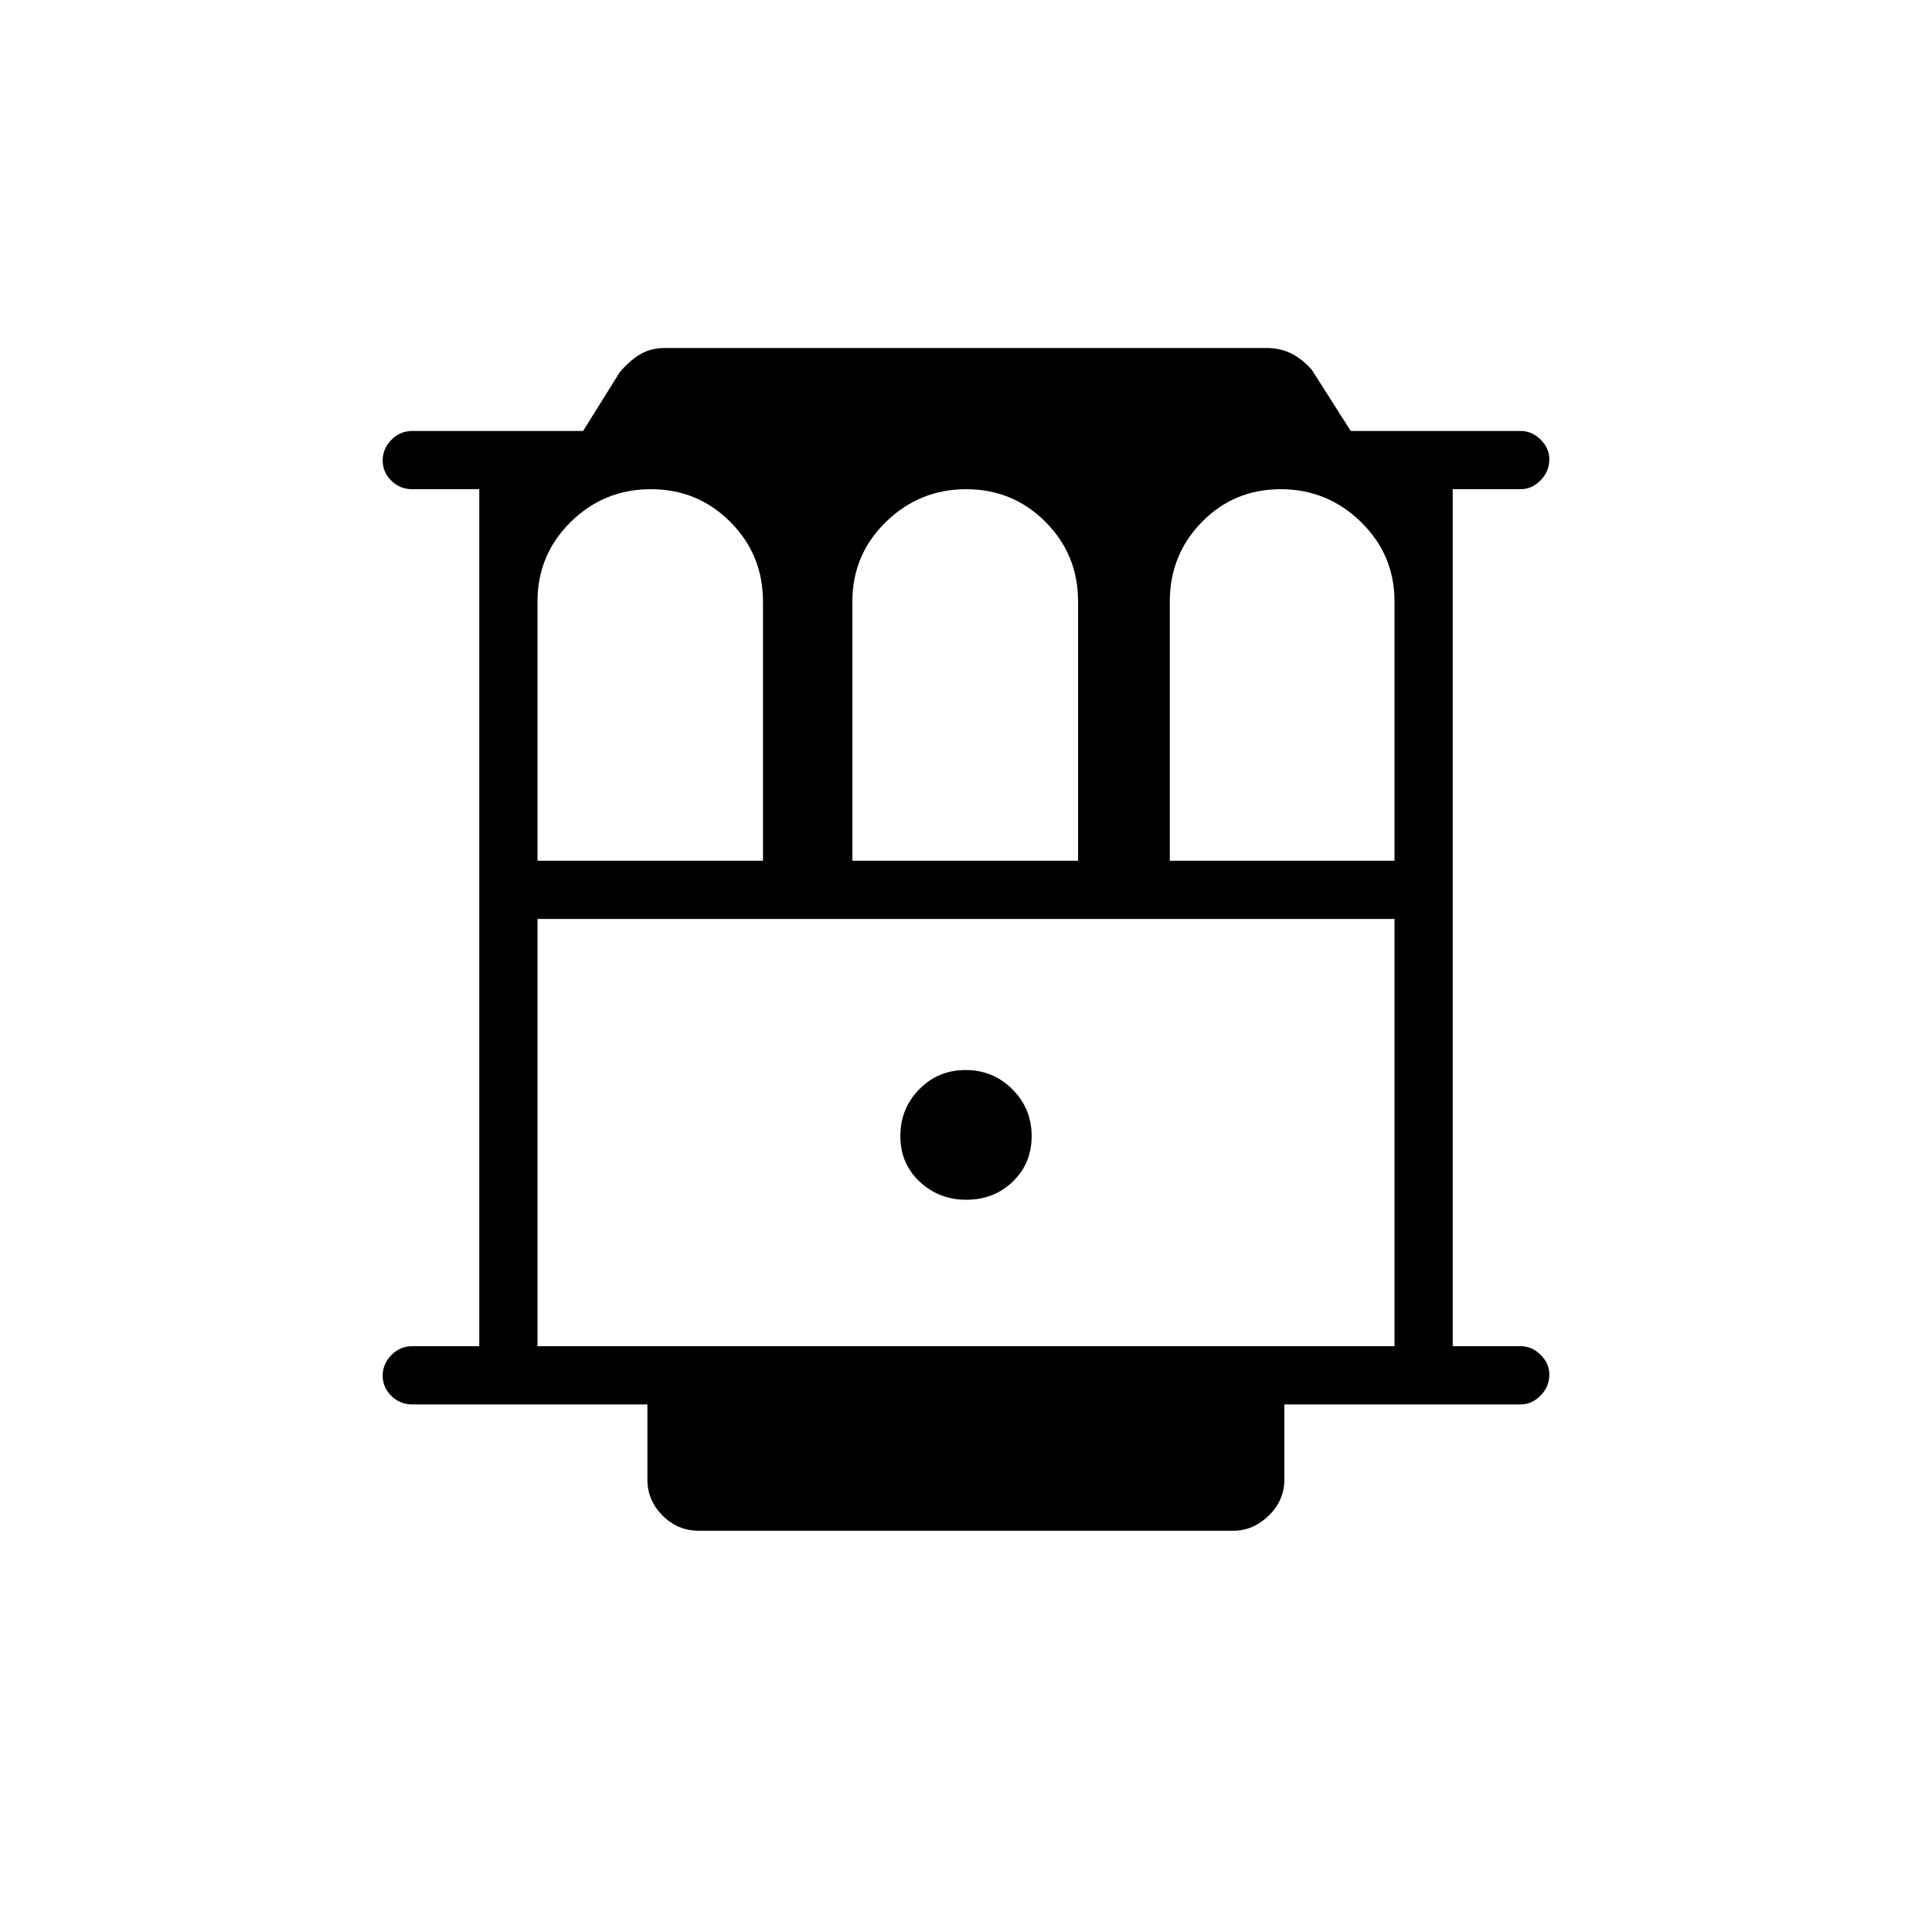 <svg xmlns="http://www.w3.org/2000/svg" height="20" viewBox="0 -960 960 960" width="20"><path d="M204.81-262.15q-6.07 0-10.36-4.24-4.3-4.24-4.3-10.04 0-5.8 4.3-10.22 4.29-4.43 10.36-4.43h33.34v-425.84h-33.34q-6.07 0-10.36-4.24-4.3-4.24-4.3-10.04 0-5.8 4.3-10.22 4.29-4.43 10.36-4.43h84.92l18.19-29.14q4.74-5.64 10.04-8.87 5.3-3.22 12.39-3.22h299.03q6.67 0 12.05 2.62 5.38 2.61 10.39 8.2l19.36 30.41h84.4q5.62 0 9.95 4.27 4.32 4.27 4.32 9.82 0 5.99-4.32 10.41-4.33 4.43-9.95 4.43h-33.73v425.84h33.73q5.62 0 9.95 4.27 4.32 4.27 4.32 9.82 0 5.99-4.32 10.41-4.33 4.43-9.95 4.43H638.19v37.34q0 10.34-7.73 17.88-7.74 7.55-17.69 7.55H347.12q-10.34 0-17.89-7.55-7.54-7.54-7.54-17.88v-37.34H204.81Zm62.27-270.16h112.04v-128.81q0-23.25-16.22-39.53-16.22-16.27-39.5-16.27t-39.8 16.27q-16.52 16.28-16.52 39.53v128.81Zm156.46 0h112.15v-128.81q0-23.32-16.21-39.56-16.22-16.24-39.39-16.24t-39.86 16.24q-16.69 16.24-16.69 39.56v128.81Zm157.73 0h111.65v-128.81q0-23.25-16.69-39.53-16.69-16.27-39.86-16.27-23.17 0-39.13 16.27-15.97 16.28-15.97 39.53v128.81ZM267.08-291.08h425.84v-212.3H267.08v212.3Zm213.1-72.77q13.67 0 23.05-9 9.39-9 9.39-22.66 0-13.67-9.57-23.23-9.57-9.57-23.23-9.57-13.67 0-23.05 9.57-9.39 9.56-9.39 23.23 0 13.66 9.57 22.66t23.23 9Zm-213.1-139.53h425.84-425.84Z"/></svg>